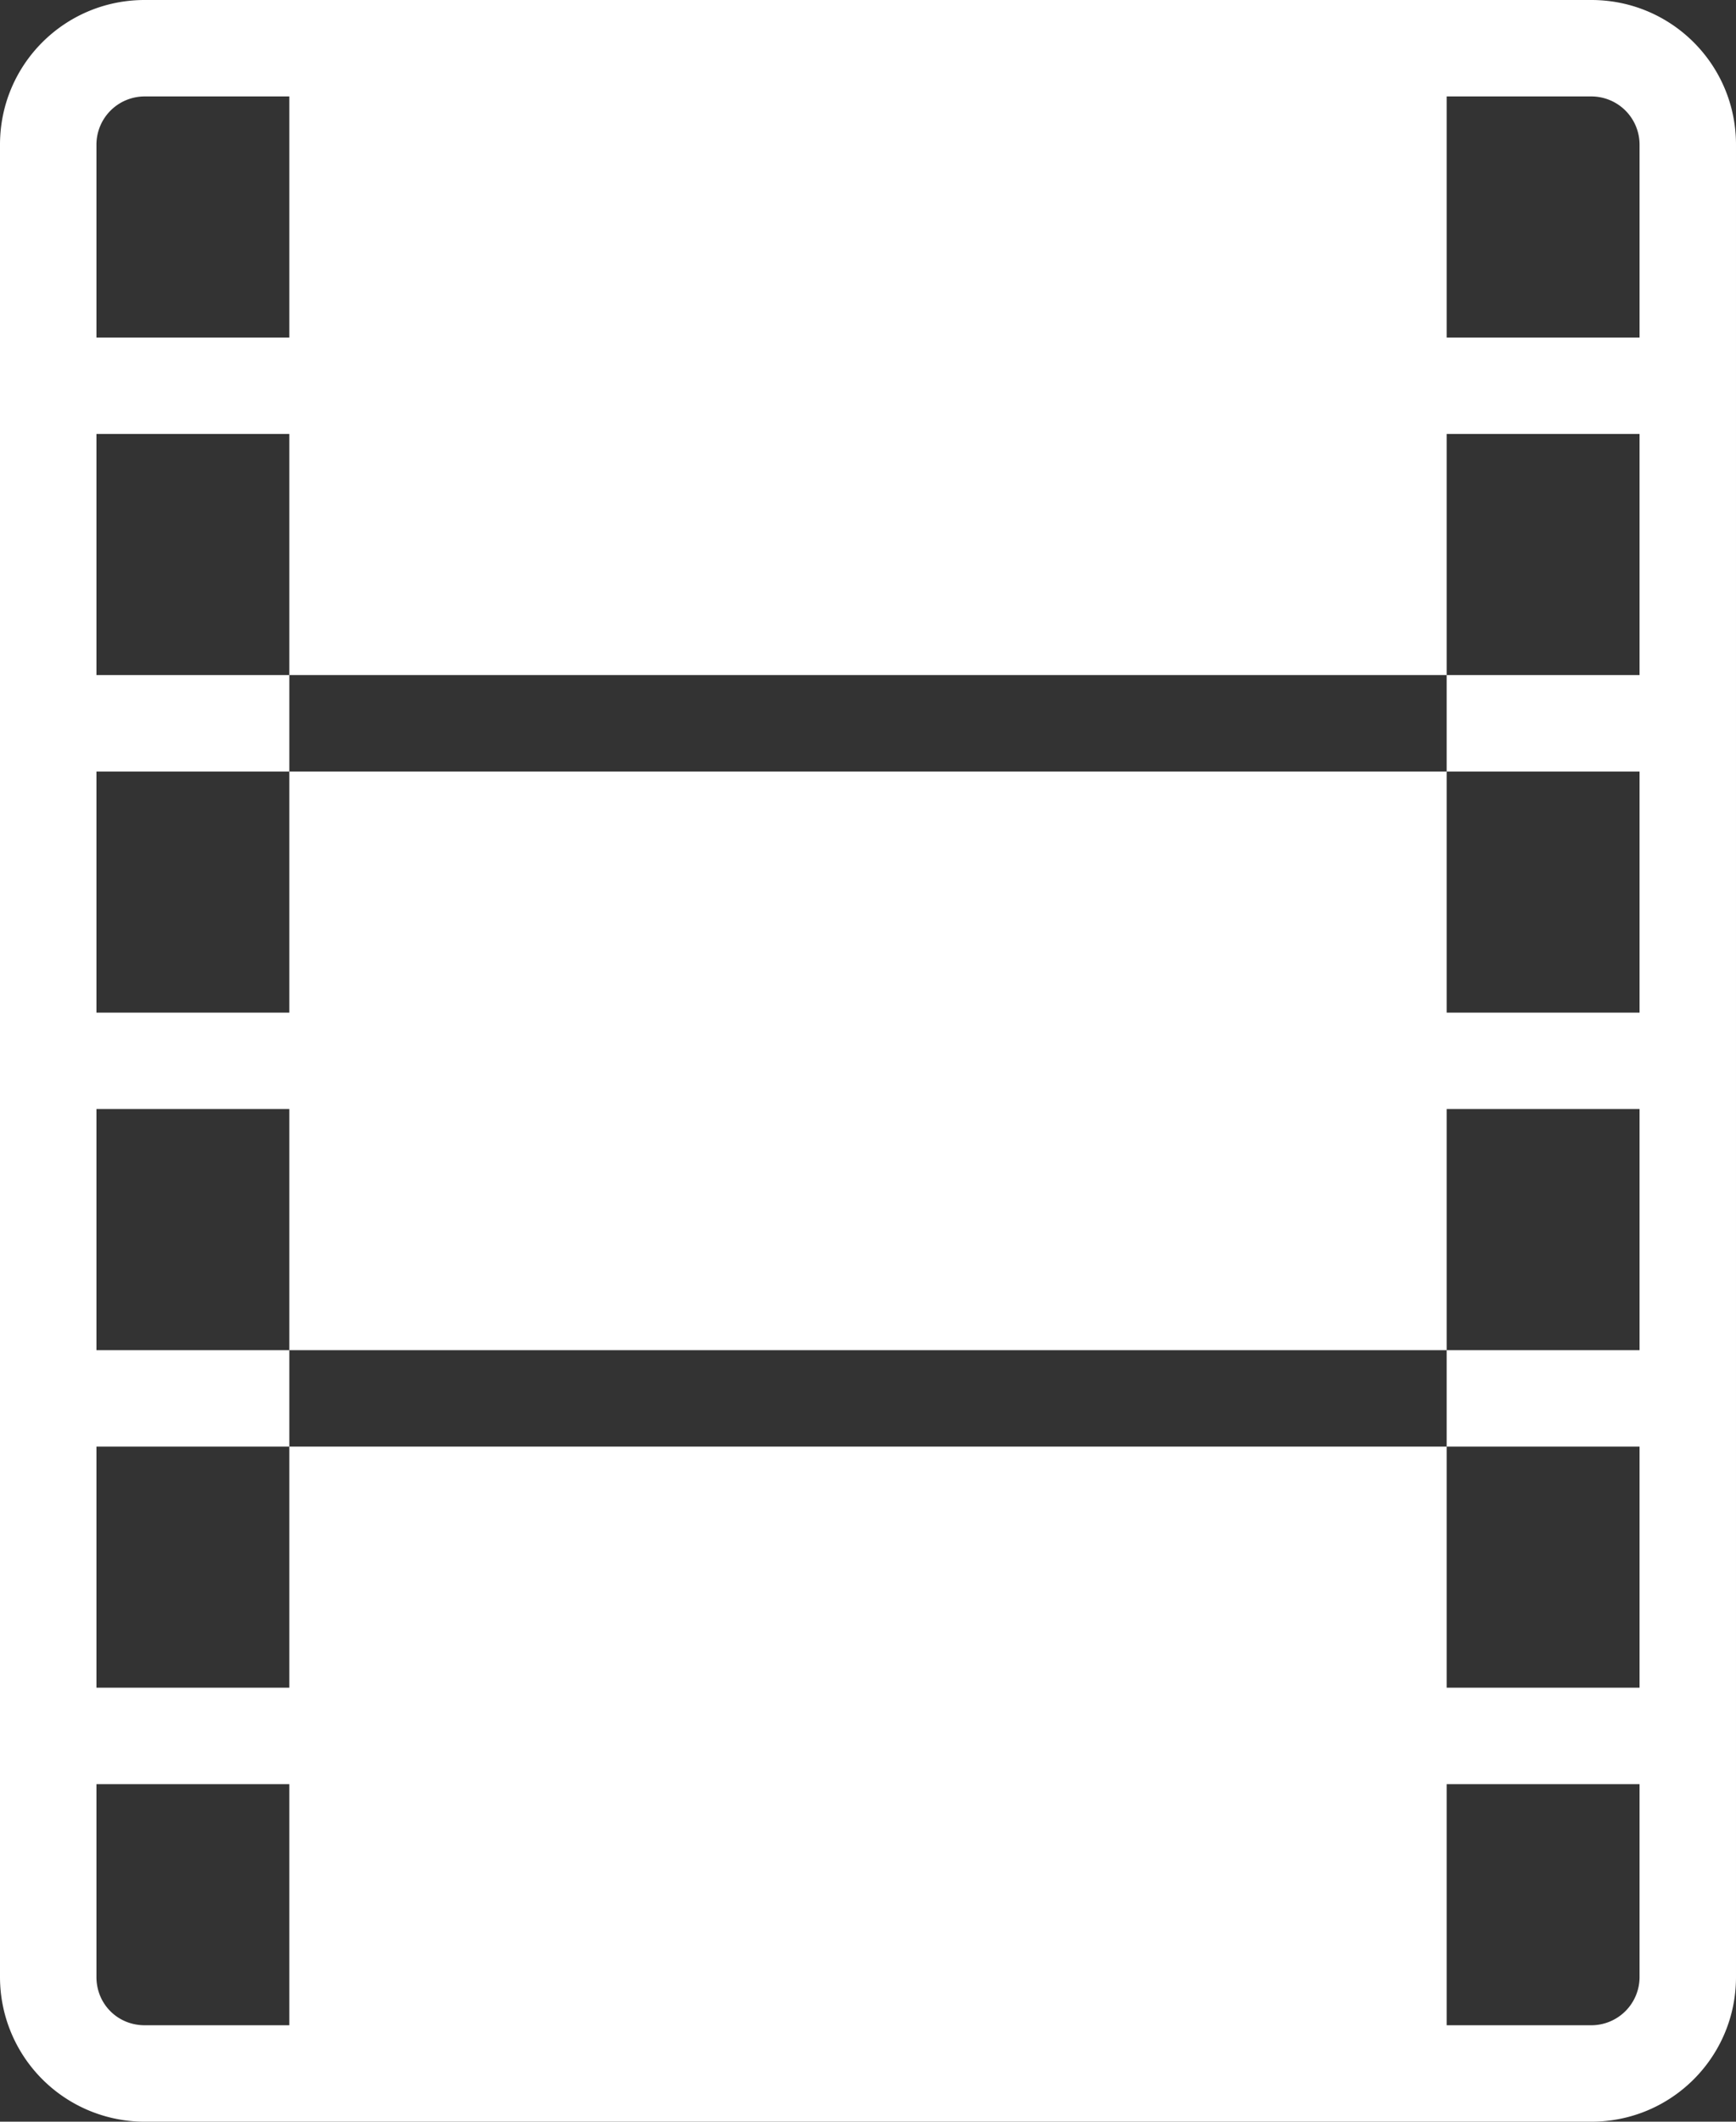 <svg fill="none" xmlns="http://www.w3.org/2000/svg" viewBox="0 0 18 22"><rect x="0" y="0" width="18" height="22" fill="#333333" stroke="none"/><path fill-rule="evenodd" clip-rule="evenodd" d="M3 1H1.5a.5.5 0 00-.5.5v2h2V1zm12 0v2.5h2v-2a.5.5 0 00-.5-.5H15zM3 4.5H1V7h2v1H1v2.5h2V8h12v2.5h2V8h-2V7h2V4.5h-2V7H3V4.5zm0 7H1V14h2v1H1v2.5h2V15h12v2.5h2V15h-2v-1h2v-2.5h-2V14H3v-2.5zm0 7H1v2c0 .28.22.5.5.5H3v-2.5zM2 22h-.5A1.5 1.5 0 010 20.5v-19C0 .67.67 0 1.5 0h15c.83 0 1.5.67 1.5 1.5v19c0 .83-.67 1.5-1.5 1.5H2zm14.5-1H15v-2.5h2v2a.5.5 0 01-.5.5z" fill="#fff"/></svg>